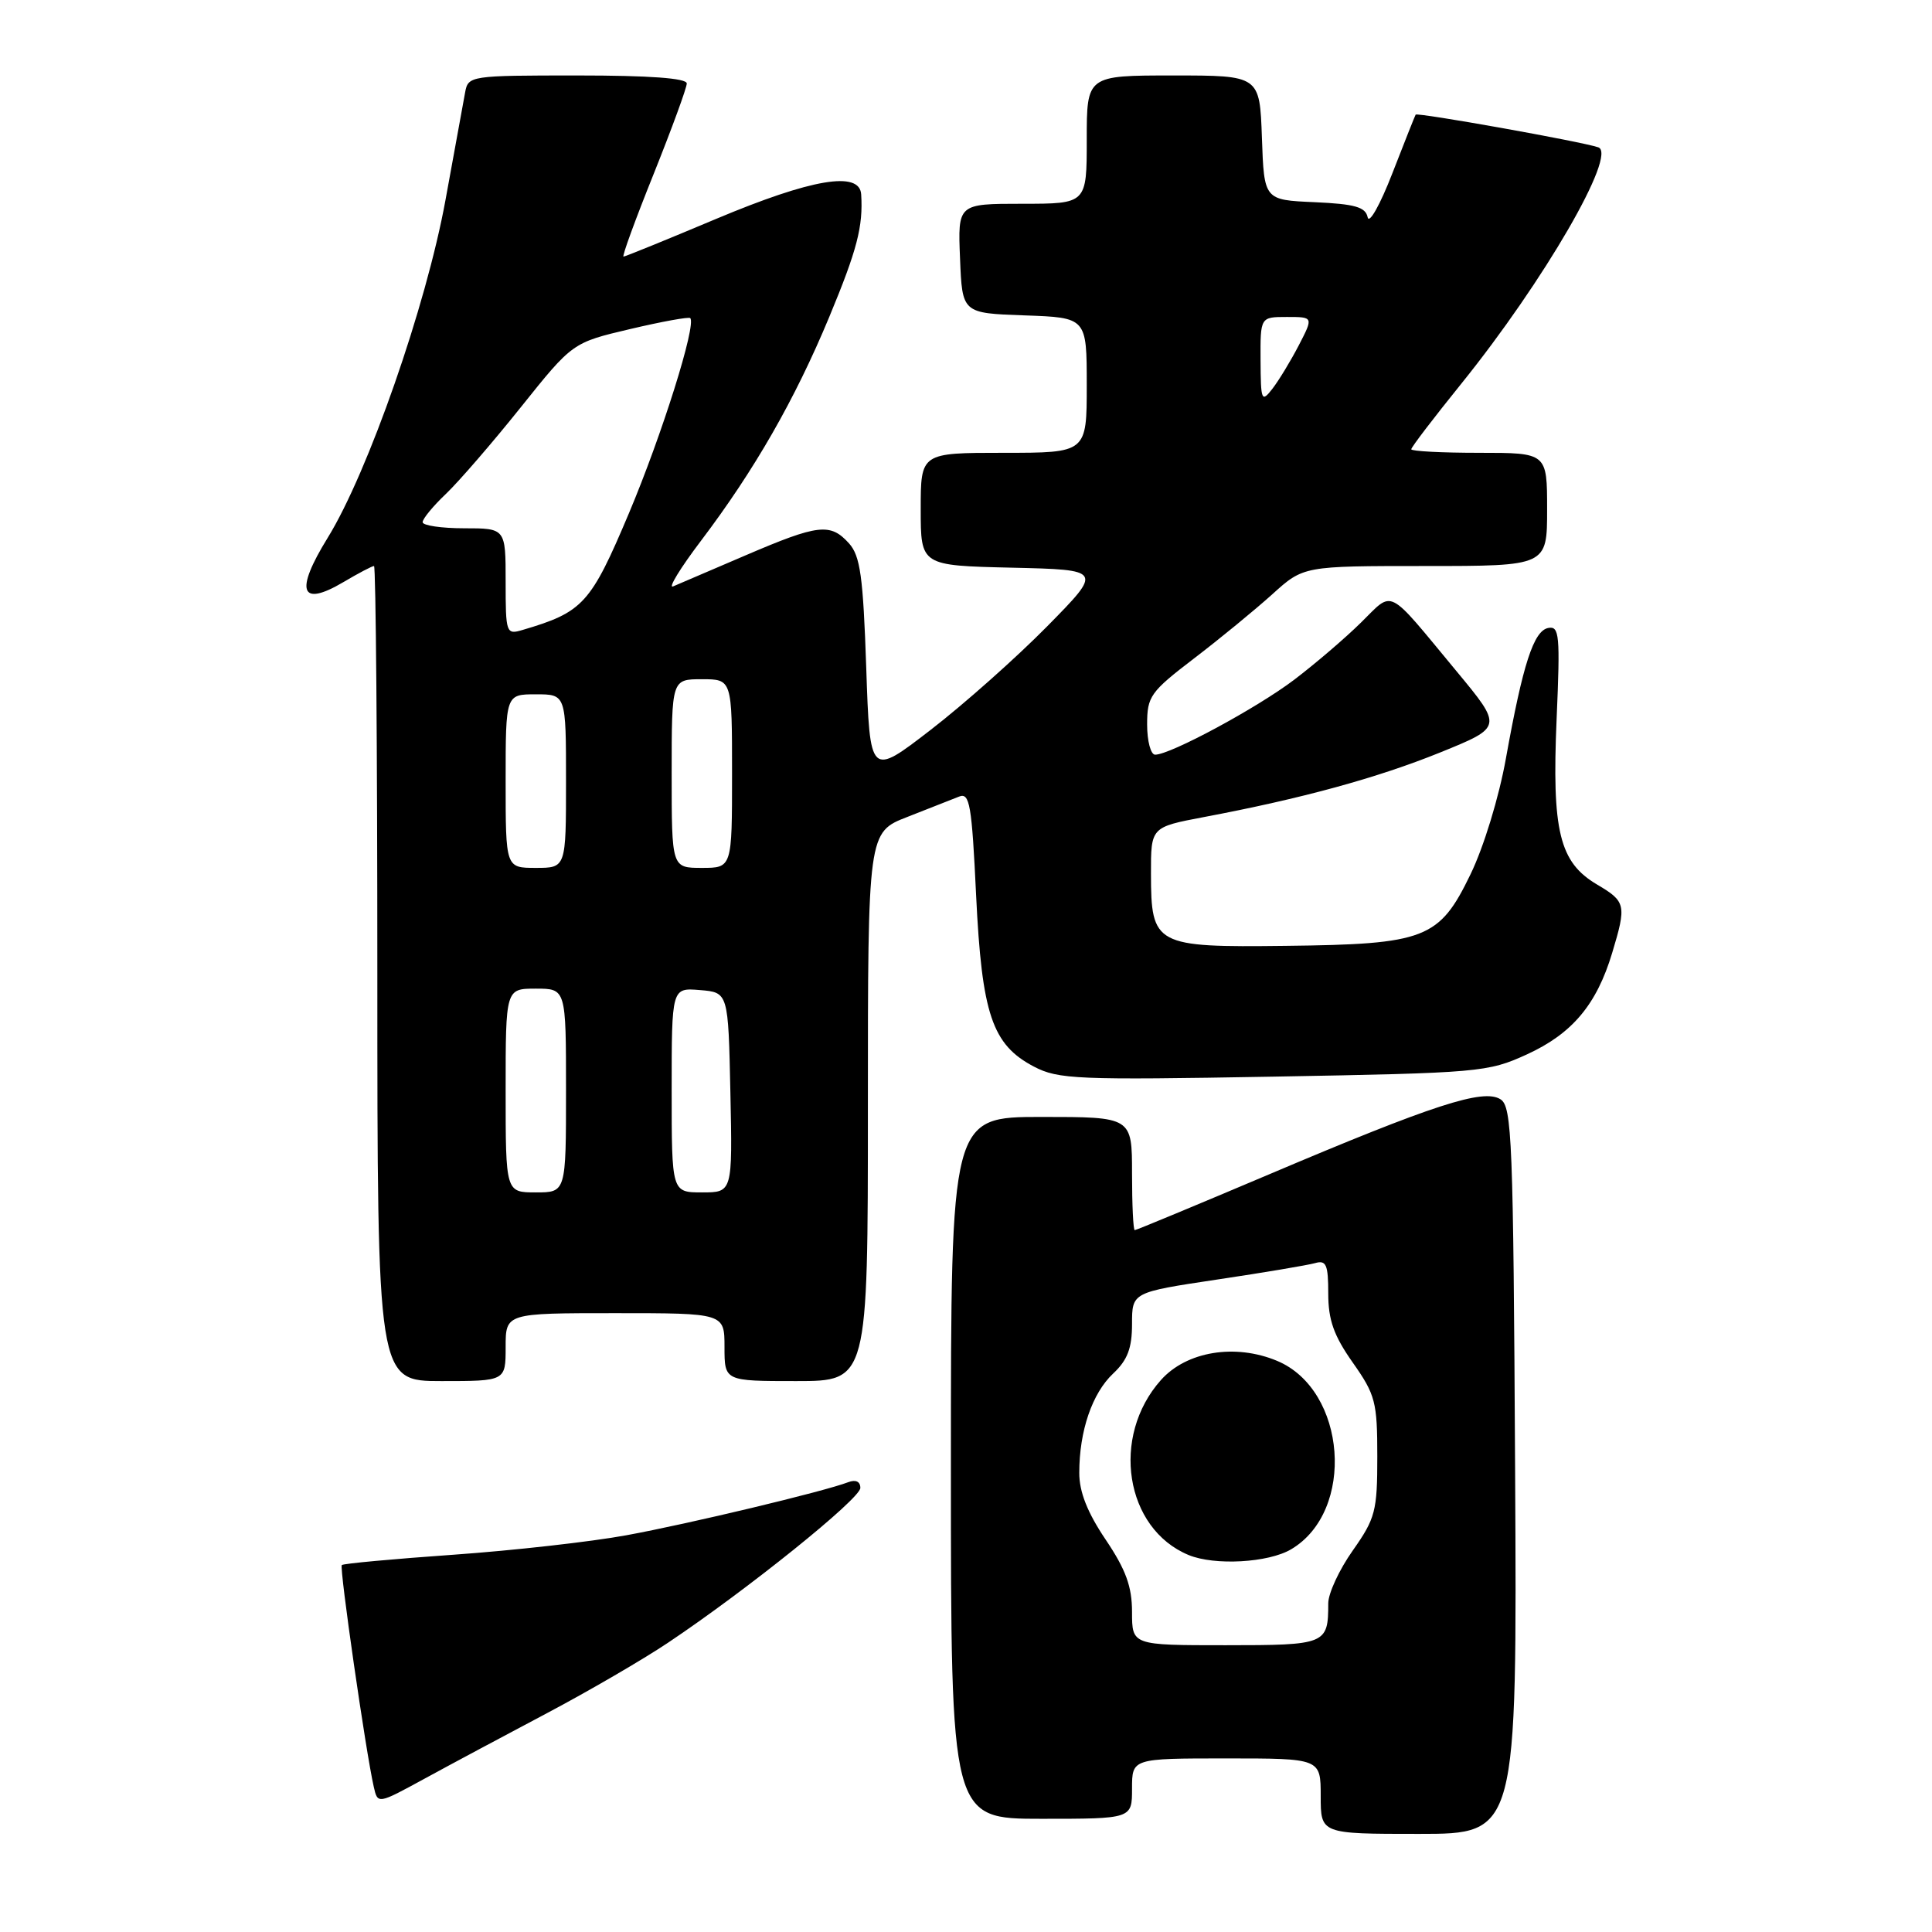 <?xml version="1.0" encoding="UTF-8" standalone="no"?>
<!DOCTYPE svg PUBLIC "-//W3C//DTD SVG 1.1//EN" "http://www.w3.org/Graphics/SVG/1.1/DTD/svg11.dtd" >
<svg xmlns="http://www.w3.org/2000/svg" xmlns:xlink="http://www.w3.org/1999/xlink" version="1.1" viewBox="0 0 256 256">
 <g >
 <path fill="currentColor"
d=" M 200.76 194.86 C 200.52 150.99 200.35 146.62 198.82 145.66 C 196.55 144.22 189.94 146.37 168.11 155.63 C 158.55 159.68 150.56 163.00 150.36 163.00 C 150.16 163.00 150.00 159.62 150.00 155.50 C 150.00 148.00 150.00 148.00 138.00 148.00 C 126.00 148.00 126.00 148.00 126.00 194.50 C 126.00 241.00 126.00 241.00 138.00 241.00 C 150.00 241.00 150.00 241.00 150.00 237.00 C 150.00 233.00 150.00 233.00 162.50 233.00 C 175.00 233.00 175.00 233.00 175.00 238.00 C 175.00 243.00 175.00 243.00 188.01 243.00 C 201.02 243.00 201.02 243.00 200.76 194.86 Z  M 72.50 226.99 C 78.00 224.08 85.20 219.89 88.50 217.68 C 98.97 210.68 114.00 198.59 114.00 197.16 C 114.00 196.31 113.39 196.02 112.39 196.40 C 109.19 197.63 91.30 201.91 83.00 203.43 C 78.33 204.29 68.01 205.45 60.07 206.01 C 52.13 206.57 45.48 207.18 45.29 207.38 C 44.95 207.72 48.48 232.21 49.53 236.78 C 50.05 239.07 50.05 239.07 56.28 235.67 C 59.70 233.80 67.00 229.90 72.50 226.99 Z  M 67.00 178.50 C 67.00 174.00 67.00 174.00 81.50 174.00 C 96.00 174.00 96.00 174.00 96.00 178.50 C 96.00 183.00 96.00 183.00 105.50 183.00 C 115.00 183.00 115.00 183.00 115.00 146.64 C 115.00 110.28 115.00 110.28 120.25 108.24 C 123.14 107.11 126.22 105.90 127.09 105.55 C 128.49 104.99 128.77 106.63 129.34 118.63 C 130.10 134.39 131.46 138.43 137.00 141.33 C 140.22 143.02 142.73 143.12 168.74 142.66 C 196.04 142.17 197.15 142.08 202.33 139.71 C 208.33 136.96 211.56 133.12 213.62 126.27 C 215.54 119.90 215.44 119.46 211.61 117.20 C 206.62 114.25 205.62 110.13 206.26 95.26 C 206.74 84.15 206.63 82.92 205.15 83.21 C 203.22 83.58 201.79 87.98 199.54 100.50 C 198.63 105.61 196.60 112.25 194.85 115.85 C 190.71 124.41 188.88 125.12 170.37 125.33 C 153.02 125.54 152.52 125.27 152.51 115.77 C 152.50 109.60 152.50 109.60 159.50 108.27 C 172.49 105.82 182.46 103.09 190.82 99.71 C 199.13 96.34 199.13 96.34 192.98 88.92 C 183.61 77.62 184.73 78.19 180.33 82.50 C 178.23 84.57 174.25 87.97 171.50 90.06 C 166.54 93.82 155.09 100.00 153.06 100.00 C 152.48 100.00 152.00 98.20 152.00 96.00 C 152.00 92.27 152.42 91.68 158.21 87.25 C 161.63 84.64 166.29 80.81 168.58 78.75 C 172.72 75.00 172.72 75.00 188.86 75.00 C 205.00 75.00 205.00 75.00 205.00 67.50 C 205.00 60.00 205.00 60.00 196.00 60.00 C 191.05 60.00 187.00 59.79 187.00 59.53 C 187.00 59.26 189.99 55.35 193.64 50.83 C 204.57 37.28 214.35 20.40 211.78 19.52 C 209.58 18.76 187.79 14.87 187.58 15.19 C 187.48 15.36 186.08 18.88 184.48 23.00 C 182.88 27.12 181.42 29.73 181.22 28.79 C 180.94 27.43 179.53 27.03 174.19 26.79 C 167.50 26.50 167.50 26.50 167.21 18.25 C 166.92 10.00 166.92 10.00 155.46 10.00 C 144.00 10.00 144.00 10.00 144.00 18.50 C 144.00 27.00 144.00 27.00 135.46 27.00 C 126.91 27.00 126.91 27.00 127.21 34.25 C 127.50 41.50 127.50 41.50 135.75 41.79 C 144.00 42.08 144.00 42.08 144.00 51.04 C 144.00 60.00 144.00 60.00 133.00 60.00 C 122.00 60.00 122.00 60.00 122.00 67.47 C 122.00 74.94 122.00 74.94 134.06 75.22 C 146.13 75.50 146.13 75.50 138.75 83.00 C 134.69 87.12 127.75 93.29 123.32 96.71 C 115.27 102.92 115.27 102.92 114.78 88.45 C 114.37 76.37 113.99 73.65 112.49 71.99 C 110.03 69.27 108.44 69.45 98.83 73.57 C 94.25 75.53 89.91 77.39 89.19 77.70 C 88.47 78.01 90.13 75.29 92.88 71.66 C 99.98 62.28 105.32 52.96 109.88 42.00 C 113.58 33.09 114.38 30.01 114.11 25.75 C 113.91 22.61 107.54 23.69 94.90 29.00 C 88.37 31.75 82.84 34.00 82.62 34.00 C 82.39 34.00 84.19 29.08 86.61 23.06 C 89.02 17.04 91.00 11.64 91.00 11.06 C 91.00 10.36 86.05 10.00 76.52 10.00 C 62.29 10.00 62.03 10.04 61.63 12.25 C 61.40 13.49 60.23 19.90 59.03 26.50 C 56.48 40.50 48.77 62.60 43.41 71.28 C 39.04 78.36 39.80 80.50 45.49 77.14 C 47.48 75.96 49.31 75.00 49.56 75.00 C 49.80 75.00 50.00 99.30 50.00 129.00 C 50.00 183.00 50.00 183.00 58.50 183.00 C 67.00 183.00 67.00 183.00 67.00 178.50 Z  M 150.00 213.60 C 150.00 210.23 149.18 207.98 146.50 204.00 C 144.08 200.41 143.00 197.67 143.01 195.15 C 143.01 189.61 144.72 184.61 147.50 182.00 C 149.40 180.22 150.00 178.64 150.00 175.44 C 150.00 171.24 150.00 171.24 161.25 169.55 C 167.44 168.63 173.29 167.64 174.25 167.37 C 175.73 166.94 176.00 167.56 176.00 171.40 C 176.00 174.91 176.74 176.99 179.25 180.55 C 182.25 184.81 182.50 185.77 182.50 193.00 C 182.50 200.23 182.25 201.19 179.25 205.45 C 177.46 207.98 176.00 211.13 176.00 212.45 C 176.00 217.89 175.72 218.00 162.39 218.00 C 150.00 218.00 150.00 218.00 150.00 213.60 Z  M 171.08 205.29 C 179.64 200.24 178.44 184.17 169.22 180.32 C 163.67 178.00 157.23 179.06 153.84 182.85 C 147.14 190.35 149.06 202.56 157.50 206.05 C 160.94 207.47 168.06 207.08 171.08 205.29 Z  M 67.00 144.50 C 67.00 131.00 67.00 131.00 71.00 131.00 C 75.00 131.00 75.00 131.00 75.00 144.50 C 75.00 158.00 75.00 158.00 71.00 158.00 C 67.00 158.00 67.00 158.00 67.00 144.50 Z  M 89.00 144.44 C 89.00 130.88 89.00 130.88 92.75 131.19 C 96.50 131.50 96.50 131.50 96.78 144.75 C 97.06 158.00 97.06 158.00 93.03 158.00 C 89.00 158.00 89.00 158.00 89.00 144.44 Z  M 67.00 103.50 C 67.00 92.00 67.00 92.00 71.00 92.00 C 75.00 92.00 75.00 92.00 75.00 103.50 C 75.00 115.00 75.00 115.00 71.00 115.00 C 67.00 115.00 67.00 115.00 67.00 103.50 Z  M 89.00 102.50 C 89.00 90.00 89.00 90.00 93.00 90.00 C 97.00 90.00 97.00 90.00 97.00 102.50 C 97.00 115.00 97.00 115.00 93.00 115.00 C 89.00 115.00 89.00 115.00 89.00 102.50 Z  M 67.00 77.07 C 67.00 70.00 67.00 70.00 61.50 70.00 C 58.48 70.00 56.00 69.63 56.00 69.19 C 56.00 68.74 57.39 67.05 59.09 65.44 C 60.79 63.82 65.26 58.65 69.02 53.95 C 75.86 45.40 75.86 45.40 83.50 43.60 C 87.70 42.61 91.28 41.96 91.46 42.15 C 92.30 43.04 87.72 57.60 83.34 68.00 C 78.27 80.01 77.27 81.11 69.25 83.47 C 67.07 84.12 67.00 83.93 67.00 77.07 Z  M 167.03 47.75 C 167.00 42.00 167.00 42.00 170.52 42.00 C 174.04 42.00 174.04 42.00 172.10 45.75 C 171.03 47.81 169.46 50.40 168.61 51.50 C 167.16 53.37 167.06 53.14 167.03 47.75 Z "/>
</g>
</svg>